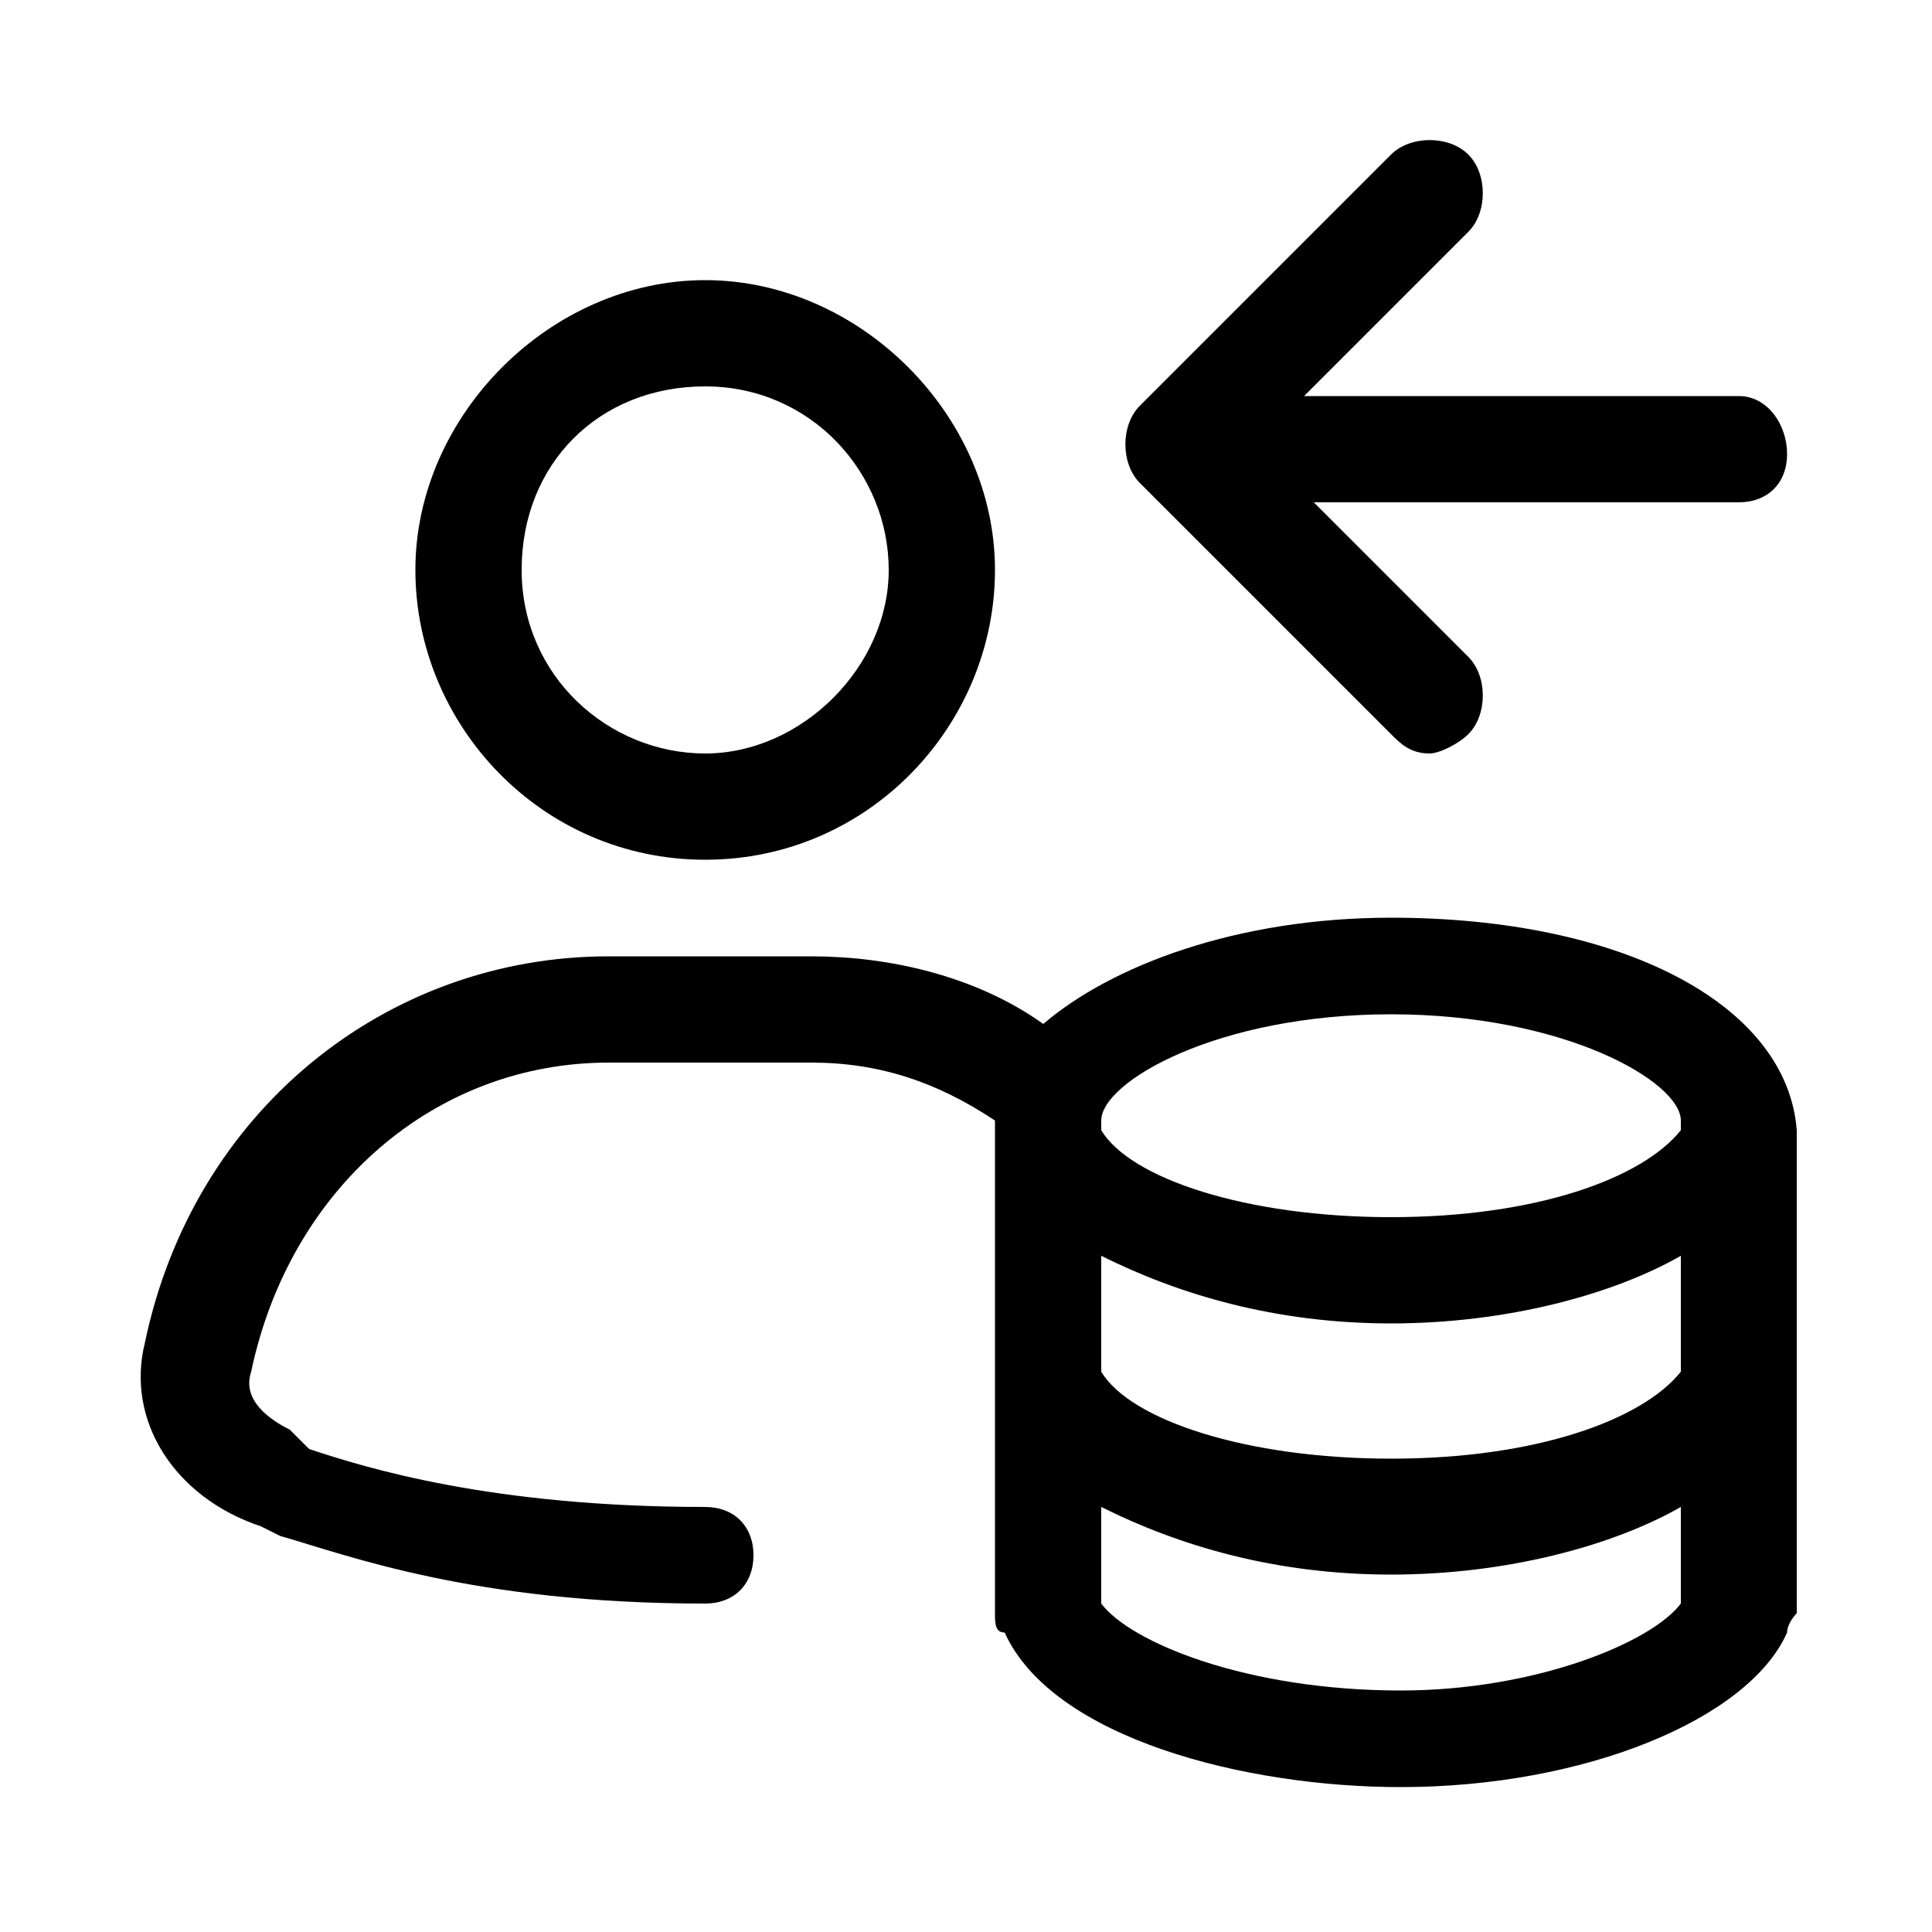 <?xml version="1.0" encoding="utf-8"?>
<!-- Generator: Adobe Illustrator 27.4.1, SVG Export Plug-In . SVG Version: 6.00 Build 0)  -->
<svg version="1.1" id="icons" xmlns="http://www.w3.org/2000/svg" xmlns:xlink="http://www.w3.org/1999/xlink" x="0px" y="0px"
	 viewBox="0 0 20 20" style="enable-background:new 0 0 20 20;" xml:space="preserve">
<g>
	<path d="M7.3,8.9c1.7,0,3-1.4,3-3c0-1.6-1.4-3-3-3c-1.6,0-3,1.4-3,3C4.3,7.5,5.6,8.9,7.3,8.9z M7.3,4c1.1,0,1.9,0.9,1.9,1.9
		S8.3,7.8,7.3,7.8S5.4,7,5.4,5.9C5.4,4.8,6.2,4,7.3,4z"/>
	<path d="M14.4,9.5c-1.6,0-2.9,0.5-3.6,1.1c-0.7-0.5-1.6-0.7-2.4-0.7H6.3c-2.3,0-4.3,1.6-4.8,4c-0.2,0.8,0.3,1.6,1.2,1.9l0.2,0.1
		c0.7,0.2,2,0.7,4.4,0.7c0.3,0,0.5-0.2,0.5-0.5c0-0.3-0.2-0.5-0.5-0.5c-2.2,0-3.5-0.4-4.1-0.6L3,14.8c-0.2-0.1-0.5-0.3-0.4-0.6
		C3,12.3,4.5,11,6.3,11h2.1c0.7,0,1.3,0.2,1.9,0.6v0.1v5c0,0.1,0,0.2,0.1,0.2c0.5,1.1,2.5,1.6,4.1,1.6c1.9,0,3.6-0.7,4-1.6
		c0-0.1,0.1-0.2,0.1-0.2v-5C18.5,10.4,16.8,9.5,14.4,9.5z M17.4,16.6c-0.3,0.4-1.5,0.9-2.9,0.9c-1.6,0-2.8-0.5-3.1-0.9v-1
		c0.8,0.4,1.8,0.7,3,0.7c1.2,0,2.3-0.3,3-0.7V16.6z M17.4,14.2c-0.4,0.5-1.5,0.9-3,0.9s-2.7-0.4-3-0.9V13c0.8,0.4,1.8,0.7,3,0.7
		c1.2,0,2.3-0.3,3-0.7V14.2z M17.4,11.7c-0.4,0.5-1.5,0.9-3,0.9s-2.7-0.4-3-0.9v-0.1c0-0.4,1.2-1.1,3-1.1c1.8,0,3,0.7,3,1.1V11.7z"
		/>
	<path d="M14.4,7.6c0.1,0.1,0.2,0.2,0.4,0.2c0.1,0,0.3-0.1,0.4-0.2c0.2-0.2,0.2-0.6,0-0.8l-1.6-1.6H18c0.3,0,0.5-0.2,0.5-0.5
		S18.3,4.1,18,4.1h-4.5l1.7-1.7c0.2-0.2,0.2-0.6,0-0.8c-0.2-0.2-0.6-0.2-0.8,0l-2.6,2.6c-0.2,0.2-0.2,0.6,0,0.8L14.4,7.6z"/>
</g>
</svg>
